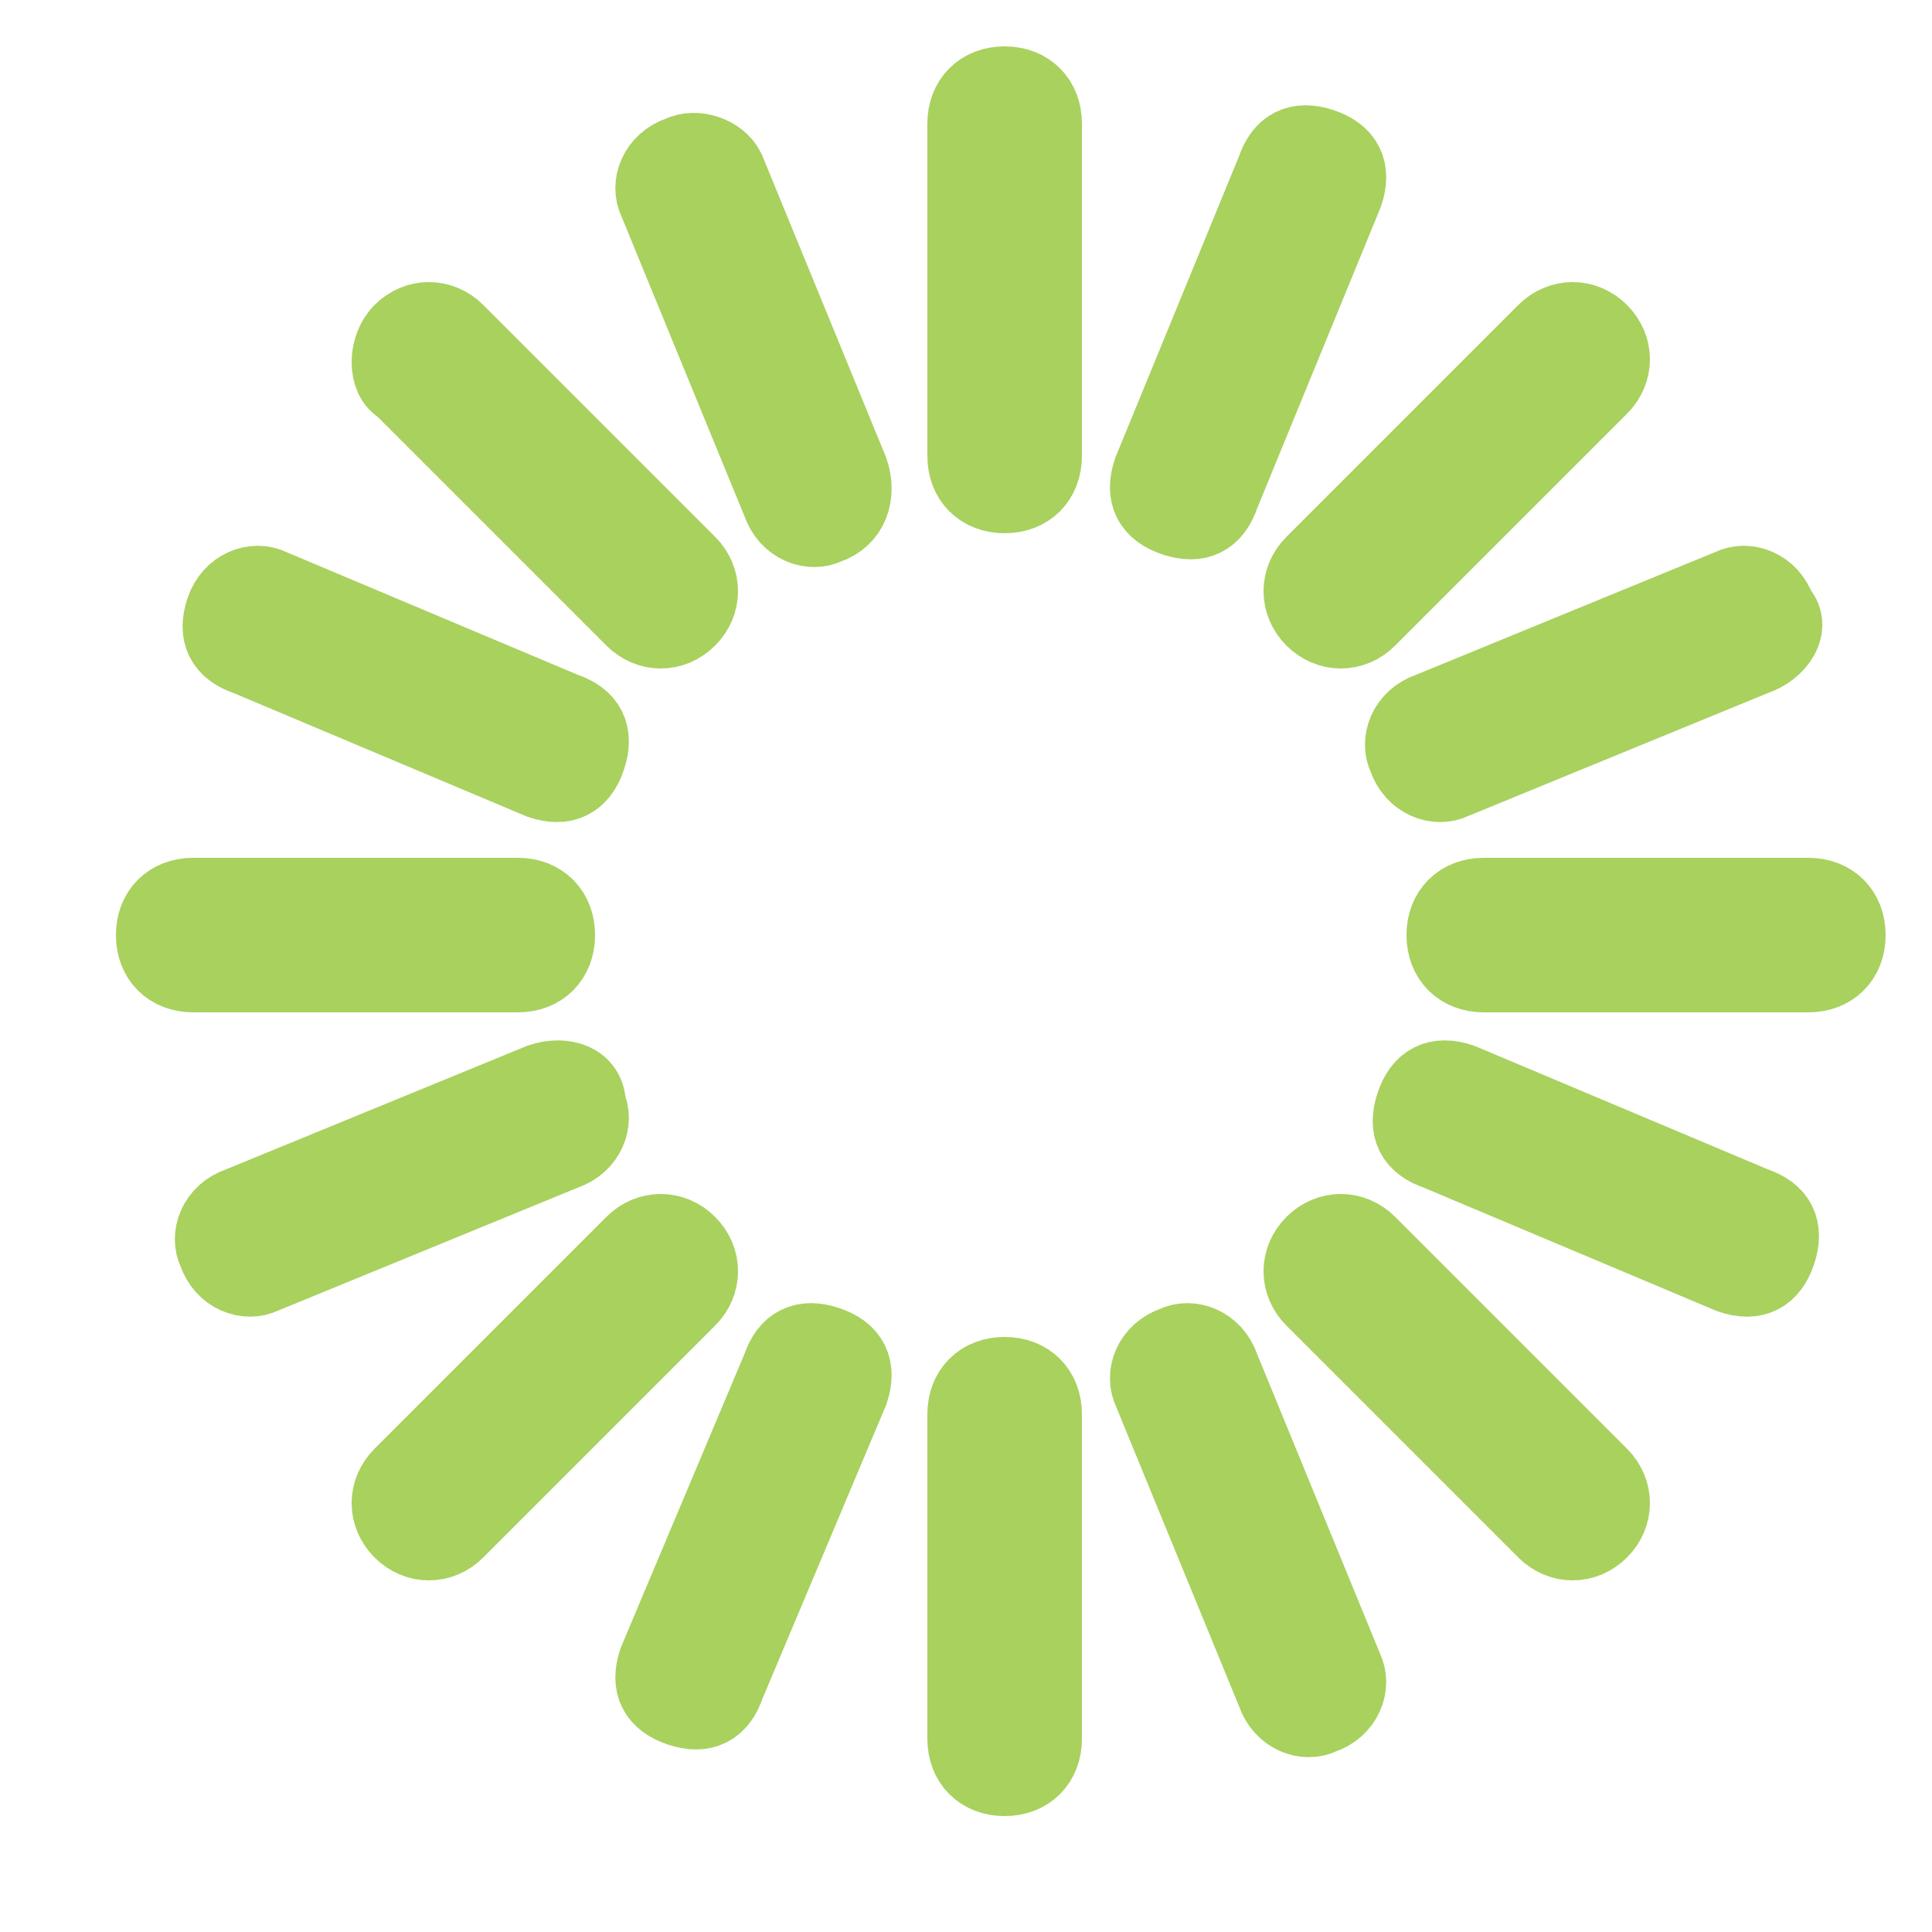 <?xml version="1.0" encoding="utf-8"?>
<!-- Generator: Adobe Illustrator 19.0.0, SVG Export Plug-In . SVG Version: 6.00 Build 0)  -->
<svg version="1.1" id="Layer_1" xmlns="http://www.w3.org/2000/svg" xmlns:xlink="http://www.w3.org/1999/xlink" x="0px" y="0px"
	 width="25px" height="25px" viewBox="-293 384 25 25" style="enable-background:new -293 384 25 25;" xml:space="preserve">
<style type="text/css">
	.st0{display:none;}
	.st1{display:inline;stroke:#000000;stroke-miterlimit:10;}
	.st2{fill:#424244;stroke:#A8D15E;stroke-miterlimit:10;}
	.st3{fill:#999A9B;stroke:#A8D15E;stroke-miterlimit:10;}
	.st4{fill:#C6C6C7;stroke:#A8D15E;stroke-miterlimit:10;}
	.st5{fill:#6E6E70;stroke:#A8D15E;stroke-miterlimit:10;}
	.st6{fill:#4D4D4F;stroke:#A8D15E;stroke-miterlimit:10;}
	.st7{fill:#A4A5A6;stroke:#A8D15E;stroke-miterlimit:10;}
	.st8{fill:#D1D2D2;stroke:#A8D15E;stroke-miterlimit:10;}
	.st9{fill:#79797B;stroke:#A8D15E;stroke-miterlimit:10;}
	.st10{fill:#58585A;stroke:#A8D15E;stroke-miterlimit:10;}
	.st11{fill:#B0B0B2;stroke:#A8D15E;stroke-miterlimit:10;}
	.st12{fill:#DBDCDD;stroke:#A8D15E;stroke-miterlimit:10;}
	.st13{fill:#838385;stroke:#A8D15E;stroke-miterlimit:10;}
	.st14{fill:#636365;stroke:#A8D15E;stroke-miterlimit:10;}
	.st15{fill:#BABBBC;stroke:#A8D15E;stroke-miterlimit:10;}
	.st16{fill:#E7E7E7;stroke:#A8D15E;stroke-miterlimit:10;}
	.st17{fill:#8F8F90;stroke:#A8D15E;stroke-miterlimit:10;}
</style>
<g id="Layer_1_1_" class="st0">
</g>
<g id="Layer_2" class="st0">
	<rect id="XMLID_1_" x="-293" y="383.6" class="st1" width="25.4" height="25.4"/>
</g>
<g id="Layer_3">
	<g id="XMLID_3_">
		<g id="XMLID_49_">
			<g id="XMLID_57_">
				<path id="XMLID_61_" class="st2" d="M-280.5,389.9c0,0.3,0.2,0.5,0.5,0.5l0,0c0.3,0,0.5-0.2,0.5-0.5v-4.3c0-0.3-0.2-0.5-0.5-0.5
					l0,0c-0.3,0-0.5,0.2-0.5,0.5V389.9z"/>
				<path id="XMLID_58_" class="st3" d="M-280.5,406.5c0,0.3,0.2,0.5,0.5,0.5l0,0c0.3,0,0.5-0.2,0.5-0.5v-4.2c0-0.3-0.2-0.5-0.5-0.5
					l0,0c-0.3,0-0.5,0.2-0.5,0.5V406.5z"/>
			</g>
			<g id="XMLID_50_">
				<path id="XMLID_54_" class="st4" d="M-286.3,396.6c0.3,0,0.5-0.2,0.5-0.5l0,0c0-0.3-0.2-0.5-0.5-0.5h-4.2
					c-0.3,0-0.5,0.2-0.5,0.5l0,0c0,0.3,0.2,0.5,0.5,0.5H-286.3z"/>
				<path id="XMLID_51_" class="st5" d="M-269.6,396.6c0.3,0,0.5-0.2,0.5-0.5l0,0c0-0.3-0.2-0.5-0.5-0.5h-4.2
					c-0.3,0-0.5,0.2-0.5,0.5l0,0c0,0.3,0.2,0.5,0.5,0.5H-269.6z"/>
			</g>
		</g>
		<g id="XMLID_34_">
			<g id="XMLID_42_">
				<path id="XMLID_46_" class="st6" d="M-278.1,390.1c-0.1,0.3,0,0.5,0.3,0.6l0,0c0.3,0.1,0.5,0,0.6-0.3l1.6-3.9
					c0.1-0.3,0-0.5-0.3-0.6l0,0c-0.3-0.1-0.5,0-0.6,0.3L-278.1,390.1z"/>
				<path id="XMLID_43_" class="st7" d="M-284.5,405.5c-0.1,0.3,0,0.5,0.3,0.6l0,0c0.3,0.1,0.5,0,0.6-0.3l1.6-3.8
					c0.1-0.3,0-0.5-0.3-0.6l0,0c-0.3-0.1-0.5,0-0.6,0.3L-284.5,405.5z"/>
			</g>
			<g id="XMLID_35_">
				<path id="XMLID_39_" class="st8" d="M-286,394.1c0.3,0.1,0.5,0,0.6-0.3l0,0c0.1-0.3,0-0.5-0.3-0.6l-3.8-1.6
					c-0.2-0.1-0.5,0-0.6,0.3l0,0c-0.1,0.3,0,0.5,0.3,0.6L-286,394.1z"/>
				<path id="XMLID_36_" class="st9" d="M-270.6,400.5c0.3,0.1,0.5,0,0.6-0.3l0,0c0.1-0.3,0-0.5-0.3-0.6l-3.8-1.6
					c-0.3-0.1-0.5,0-0.6,0.3l0,0c-0.1,0.3,0,0.5,0.3,0.6L-270.6,400.5z"/>
			</g>
		</g>
		<g id="XMLID_19_">
			<g id="XMLID_27_">
				<path id="XMLID_31_" class="st10" d="M-276,391.3c-0.2,0.2-0.2,0.5,0,0.7l0,0c0.2,0.2,0.5,0.2,0.7,0l3-3c0.2-0.2,0.2-0.5,0-0.7
					l0,0c-0.2-0.2-0.5-0.2-0.7,0L-276,391.3z"/>
				<path id="XMLID_28_" class="st11" d="M-287.8,403.1c-0.2,0.2-0.2,0.5,0,0.7l0,0c0.2,0.2,0.5,0.2,0.7,0l3-3
					c0.2-0.2,0.2-0.5,0-0.7l0,0c-0.2-0.2-0.5-0.2-0.7,0L-287.8,403.1z"/>
			</g>
			<g id="XMLID_20_">
				<path id="XMLID_24_" class="st12" d="M-284.8,392c0.2,0.2,0.5,0.2,0.7,0l0,0c0.2-0.2,0.2-0.5,0-0.7l-3-3c-0.2-0.2-0.5-0.2-0.7,0
					l0,0c-0.2,0.2-0.2,0.6,0,0.7L-284.8,392z"/>
				<path id="XMLID_21_" class="st13" d="M-273,403.8c0.2,0.2,0.5,0.2,0.7,0l0,0c0.2-0.2,0.2-0.5,0-0.7l-3-3c-0.2-0.2-0.5-0.2-0.7,0
					l0,0c-0.2,0.2-0.2,0.5,0,0.7L-273,403.8z"/>
			</g>
		</g>
		<g id="XMLID_4_">
			<g id="XMLID_12_">
				<path id="XMLID_16_" class="st14" d="M-274.5,393.2c-0.3,0.1-0.4,0.4-0.3,0.6l0,0c0.1,0.3,0.4,0.4,0.6,0.3l3.9-1.6
					c0.3-0.1,0.5-0.4,0.3-0.6l0,0c-0.1-0.3-0.4-0.4-0.6-0.3L-274.5,393.2z"/>
				<path id="XMLID_13_" class="st15" d="M-289.9,399.6c-0.3,0.1-0.4,0.4-0.3,0.6l0,0c0.1,0.3,0.4,0.4,0.6,0.3l3.9-1.6
					c0.3-0.1,0.4-0.4,0.3-0.6l0,0c0-0.3-0.3-0.4-0.6-0.3L-289.9,399.6z"/>
			</g>
			<g id="XMLID_5_">
				<path id="XMLID_9_" class="st16" d="M-282.9,390.5c0.1,0.3,0.4,0.4,0.6,0.3l0,0c0.3-0.1,0.4-0.4,0.3-0.7l-1.6-3.9
					c-0.1-0.2-0.4-0.3-0.6-0.2l0,0c-0.3,0.1-0.4,0.4-0.3,0.6L-282.9,390.5z"/>
				<path id="XMLID_6_" class="st17" d="M-276.5,405.9c0.1,0.3,0.4,0.4,0.6,0.3l0,0c0.3-0.1,0.4-0.4,0.3-0.6l-1.6-3.9
					c-0.1-0.3-0.4-0.4-0.6-0.3l0,0c-0.3,0.1-0.4,0.4-0.3,0.6L-276.5,405.9z"/>
			</g>
		</g>
	</g>
</g>
</svg>
